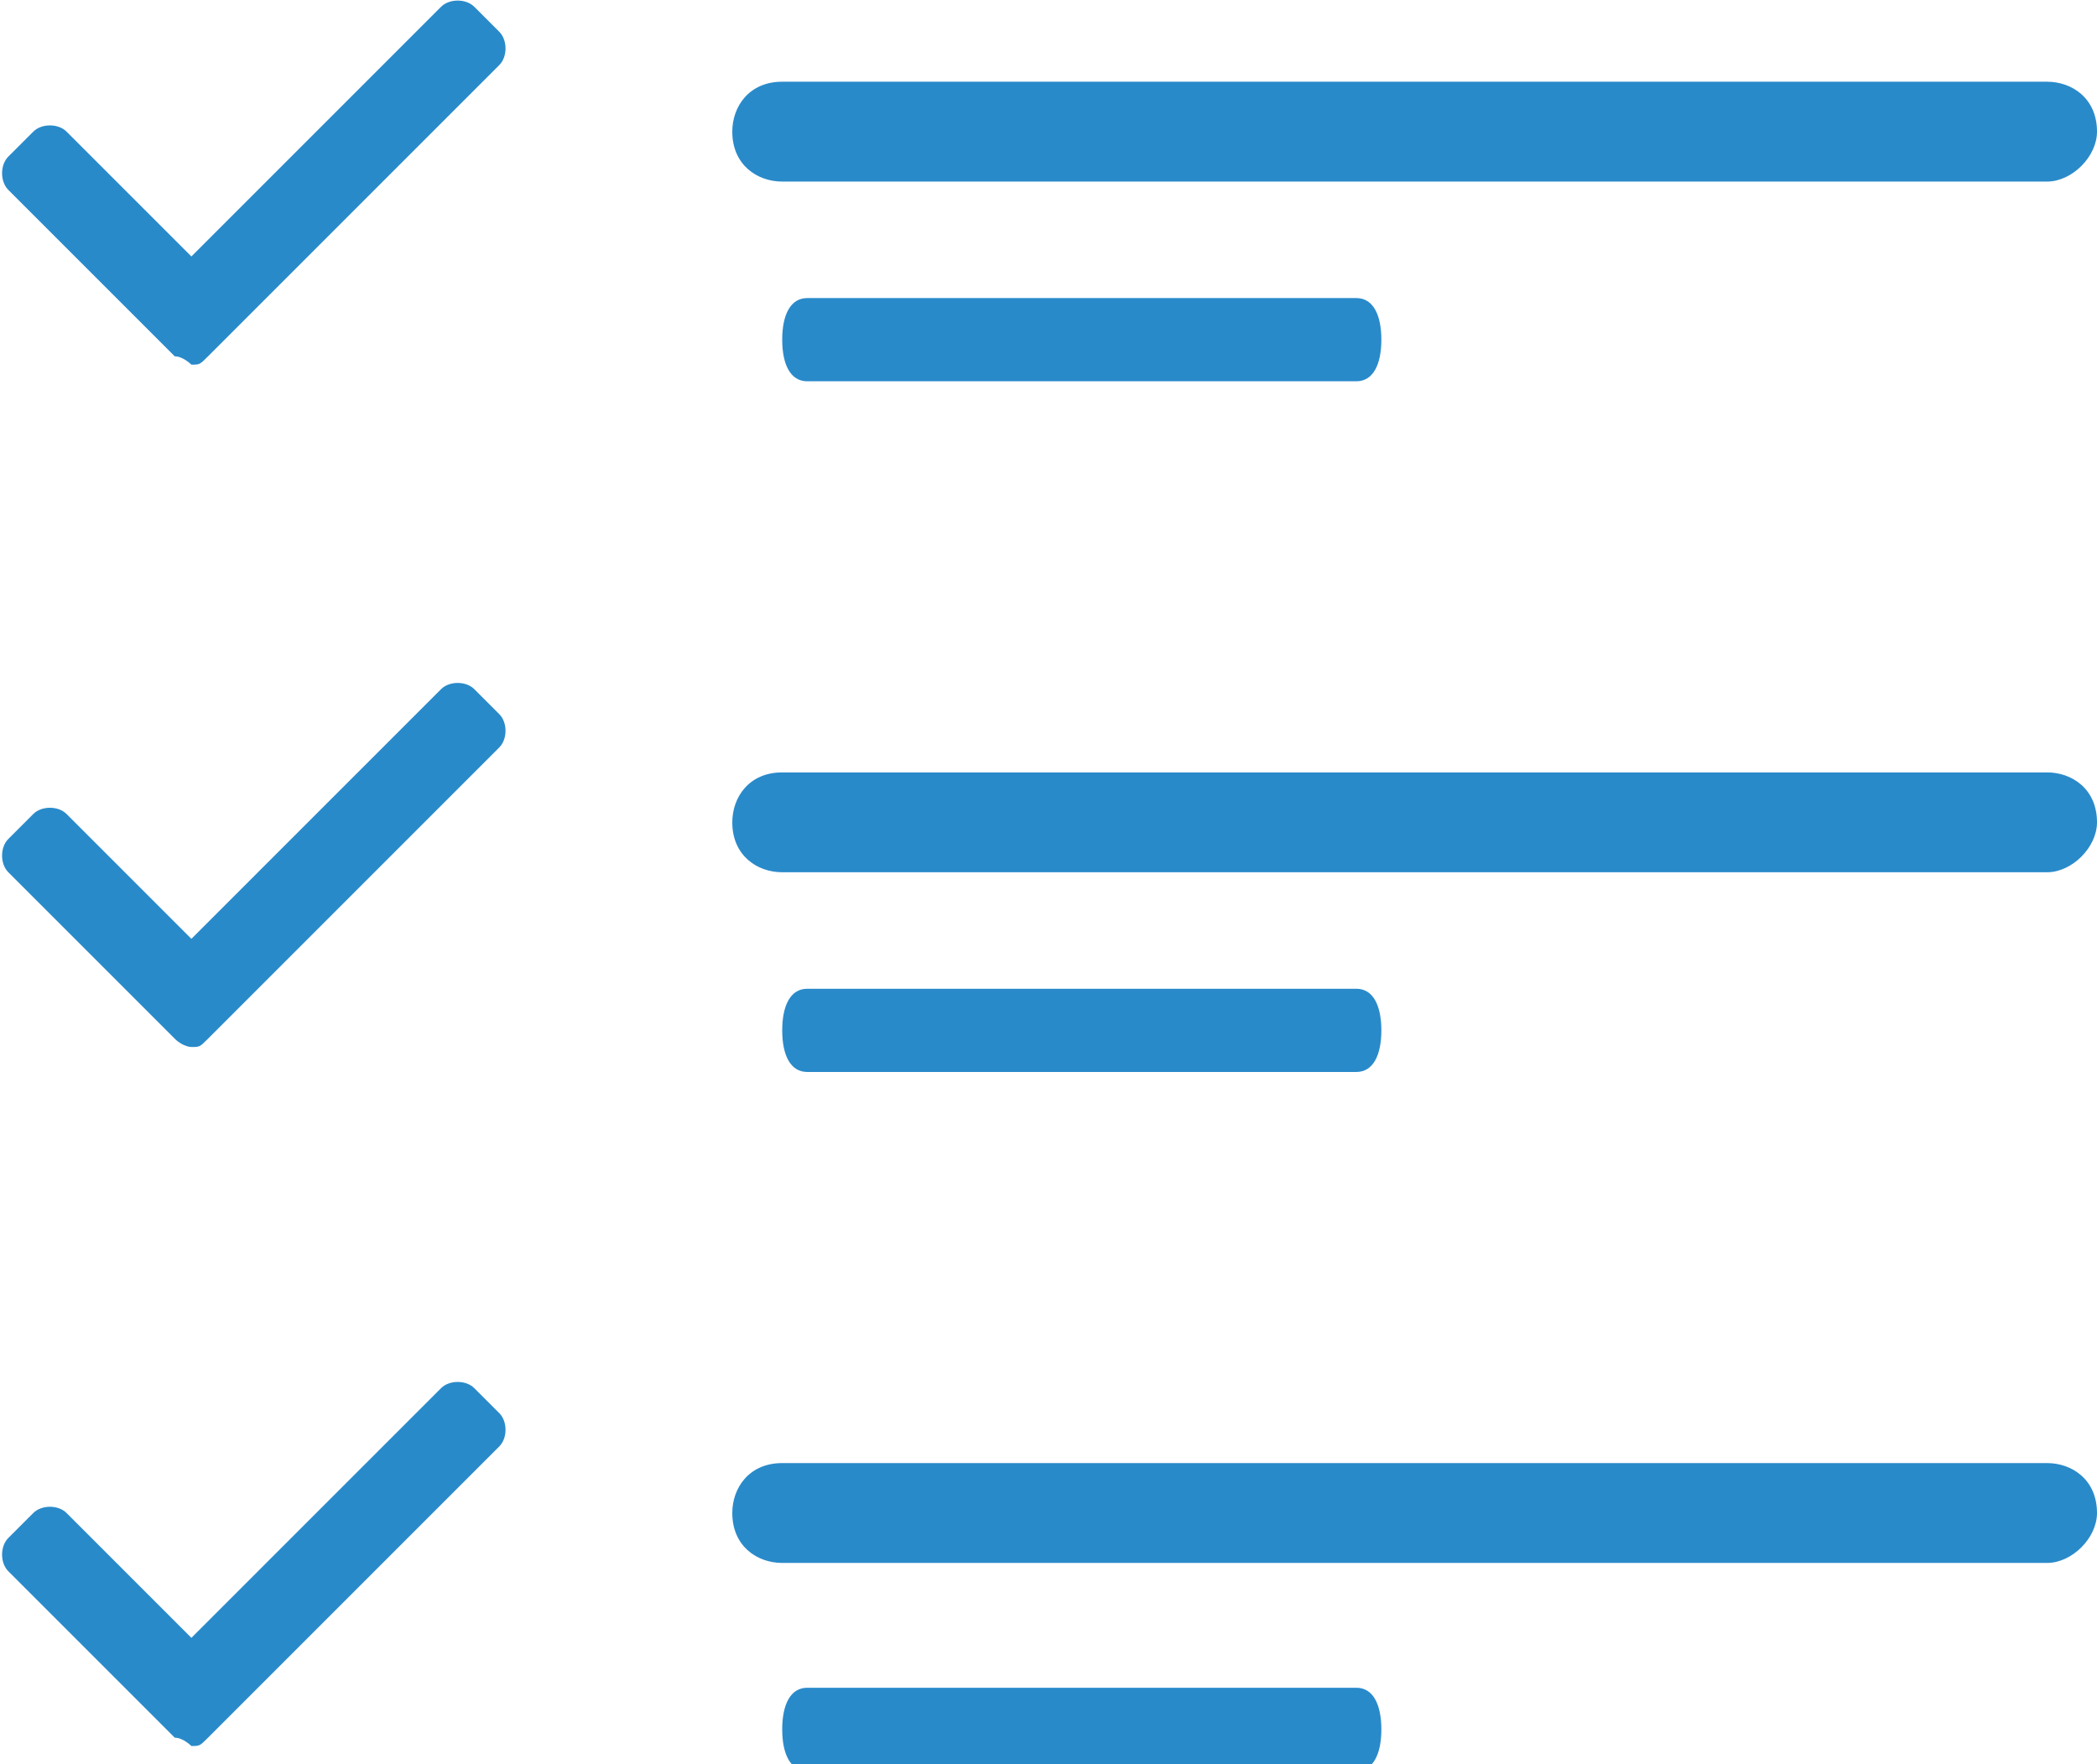 <?xml version="1.0" encoding="utf-8"?>
<!-- Generator: Adobe Illustrator 21.1.0, SVG Export Plug-In . SVG Version: 6.00 Build 0)  -->
<svg version="1.1" id="Layer_1" xmlns="http://www.w3.org/2000/svg" xmlns:xlink="http://www.w3.org/1999/xlink" x="0px" y="0px"
	 width="25.2px" height="21.2px" viewBox="0 0 25.2 21.2" style="enable-background:new 0 0 25.2 21.2;" xml:space="preserve">
<style type="text/css">
	.st0{fill:#298ACA;}
</style>
<g id="Group_2085" transform="translate(1579 14379.578)">
	<g id="Group_2084" transform="translate(12 320.804)">
		<g id="pando_requests_icon" transform="translate(-1585 -15000)">
			<path id="Union_16" class="st0" d="M3.7,320.9c-0.2,0-0.3-0.2-0.3-0.5c0-0.3,0.1-0.5,0.3-0.5h6.6c0.2,0,0.3,0.2,0.3,0.5
				c0,0.3-0.1,0.5-0.3,0.5H3.7z M-3.9,320.5l-2-2c-0.1-0.1-0.1-0.3,0-0.4l0.3-0.3c0.1-0.1,0.3-0.1,0.4,0l1.5,1.5l3-3
				c0.1-0.1,0.3-0.1,0.4,0l0.3,0.3c0.1,0.1,0.1,0.3,0,0.4l-3.5,3.5c-0.1,0.1-0.1,0.1-0.2,0.1C-3.7,320.6-3.8,320.5-3.9,320.5
				L-3.9,320.5z M3.4,318.4c-0.3,0-0.6-0.2-0.6-0.6c0,0,0,0,0,0c0-0.3,0.2-0.6,0.6-0.6c0,0,0,0,0,0h15.2c0.3,0,0.6,0.2,0.6,0.6
				c0,0,0,0,0,0c0,0.3-0.3,0.6-0.6,0.6H3.4z M3.7,312.5c-0.2,0-0.3-0.2-0.3-0.5s0.1-0.5,0.3-0.5h6.6c0.2,0,0.3,0.2,0.3,0.5
				c0,0.3-0.1,0.5-0.3,0.5H3.7z M-3.9,312.1l-2-2c-0.1-0.1-0.1-0.3,0-0.4l0.3-0.3c0.1-0.1,0.3-0.1,0.4,0l1.5,1.5l3-3
				c0.1-0.1,0.3-0.1,0.4,0l0.3,0.3c0.1,0.1,0.1,0.3,0,0.4l-3.5,3.5c-0.1,0.1-0.1,0.1-0.2,0.1C-3.7,312.2-3.8,312.2-3.9,312.1
				L-3.9,312.1z M3.4,310.1c-0.3,0-0.6-0.2-0.6-0.6c0,0,0,0,0,0c0-0.3,0.2-0.6,0.6-0.6c0,0,0,0,0,0h15.2c0.3,0,0.6,0.2,0.6,0.6
				c0,0,0,0,0,0c0,0.3-0.3,0.6-0.6,0.6H3.4z M3.7,304.2c-0.2,0-0.3-0.2-0.3-0.5s0.1-0.5,0.3-0.5h6.6c0.2,0,0.3,0.2,0.3,0.5
				c0,0.3-0.1,0.5-0.3,0.5H3.7z M-3.9,303.9l-2-2c-0.1-0.1-0.1-0.3,0-0.4l0.3-0.3c0.1-0.1,0.3-0.1,0.4,0l1.5,1.5l3-3
				c0.1-0.1,0.3-0.1,0.4,0L0,300c0.1,0.1,0.1,0.3,0,0.4l-3.5,3.5c-0.1,0.1-0.1,0.1-0.2,0.1C-3.7,304-3.8,303.9-3.9,303.9L-3.9,303.9
				z M3.4,301.8c-0.3,0-0.6-0.2-0.6-0.6c0,0,0,0,0,0c0-0.3,0.2-0.6,0.6-0.6c0,0,0,0,0,0h15.2c0.3,0,0.6,0.2,0.6,0.6c0,0,0,0,0,0
				c0,0.3-0.3,0.6-0.6,0.6H3.4z"/>
		</g>
	</g>
</g>
</svg>
